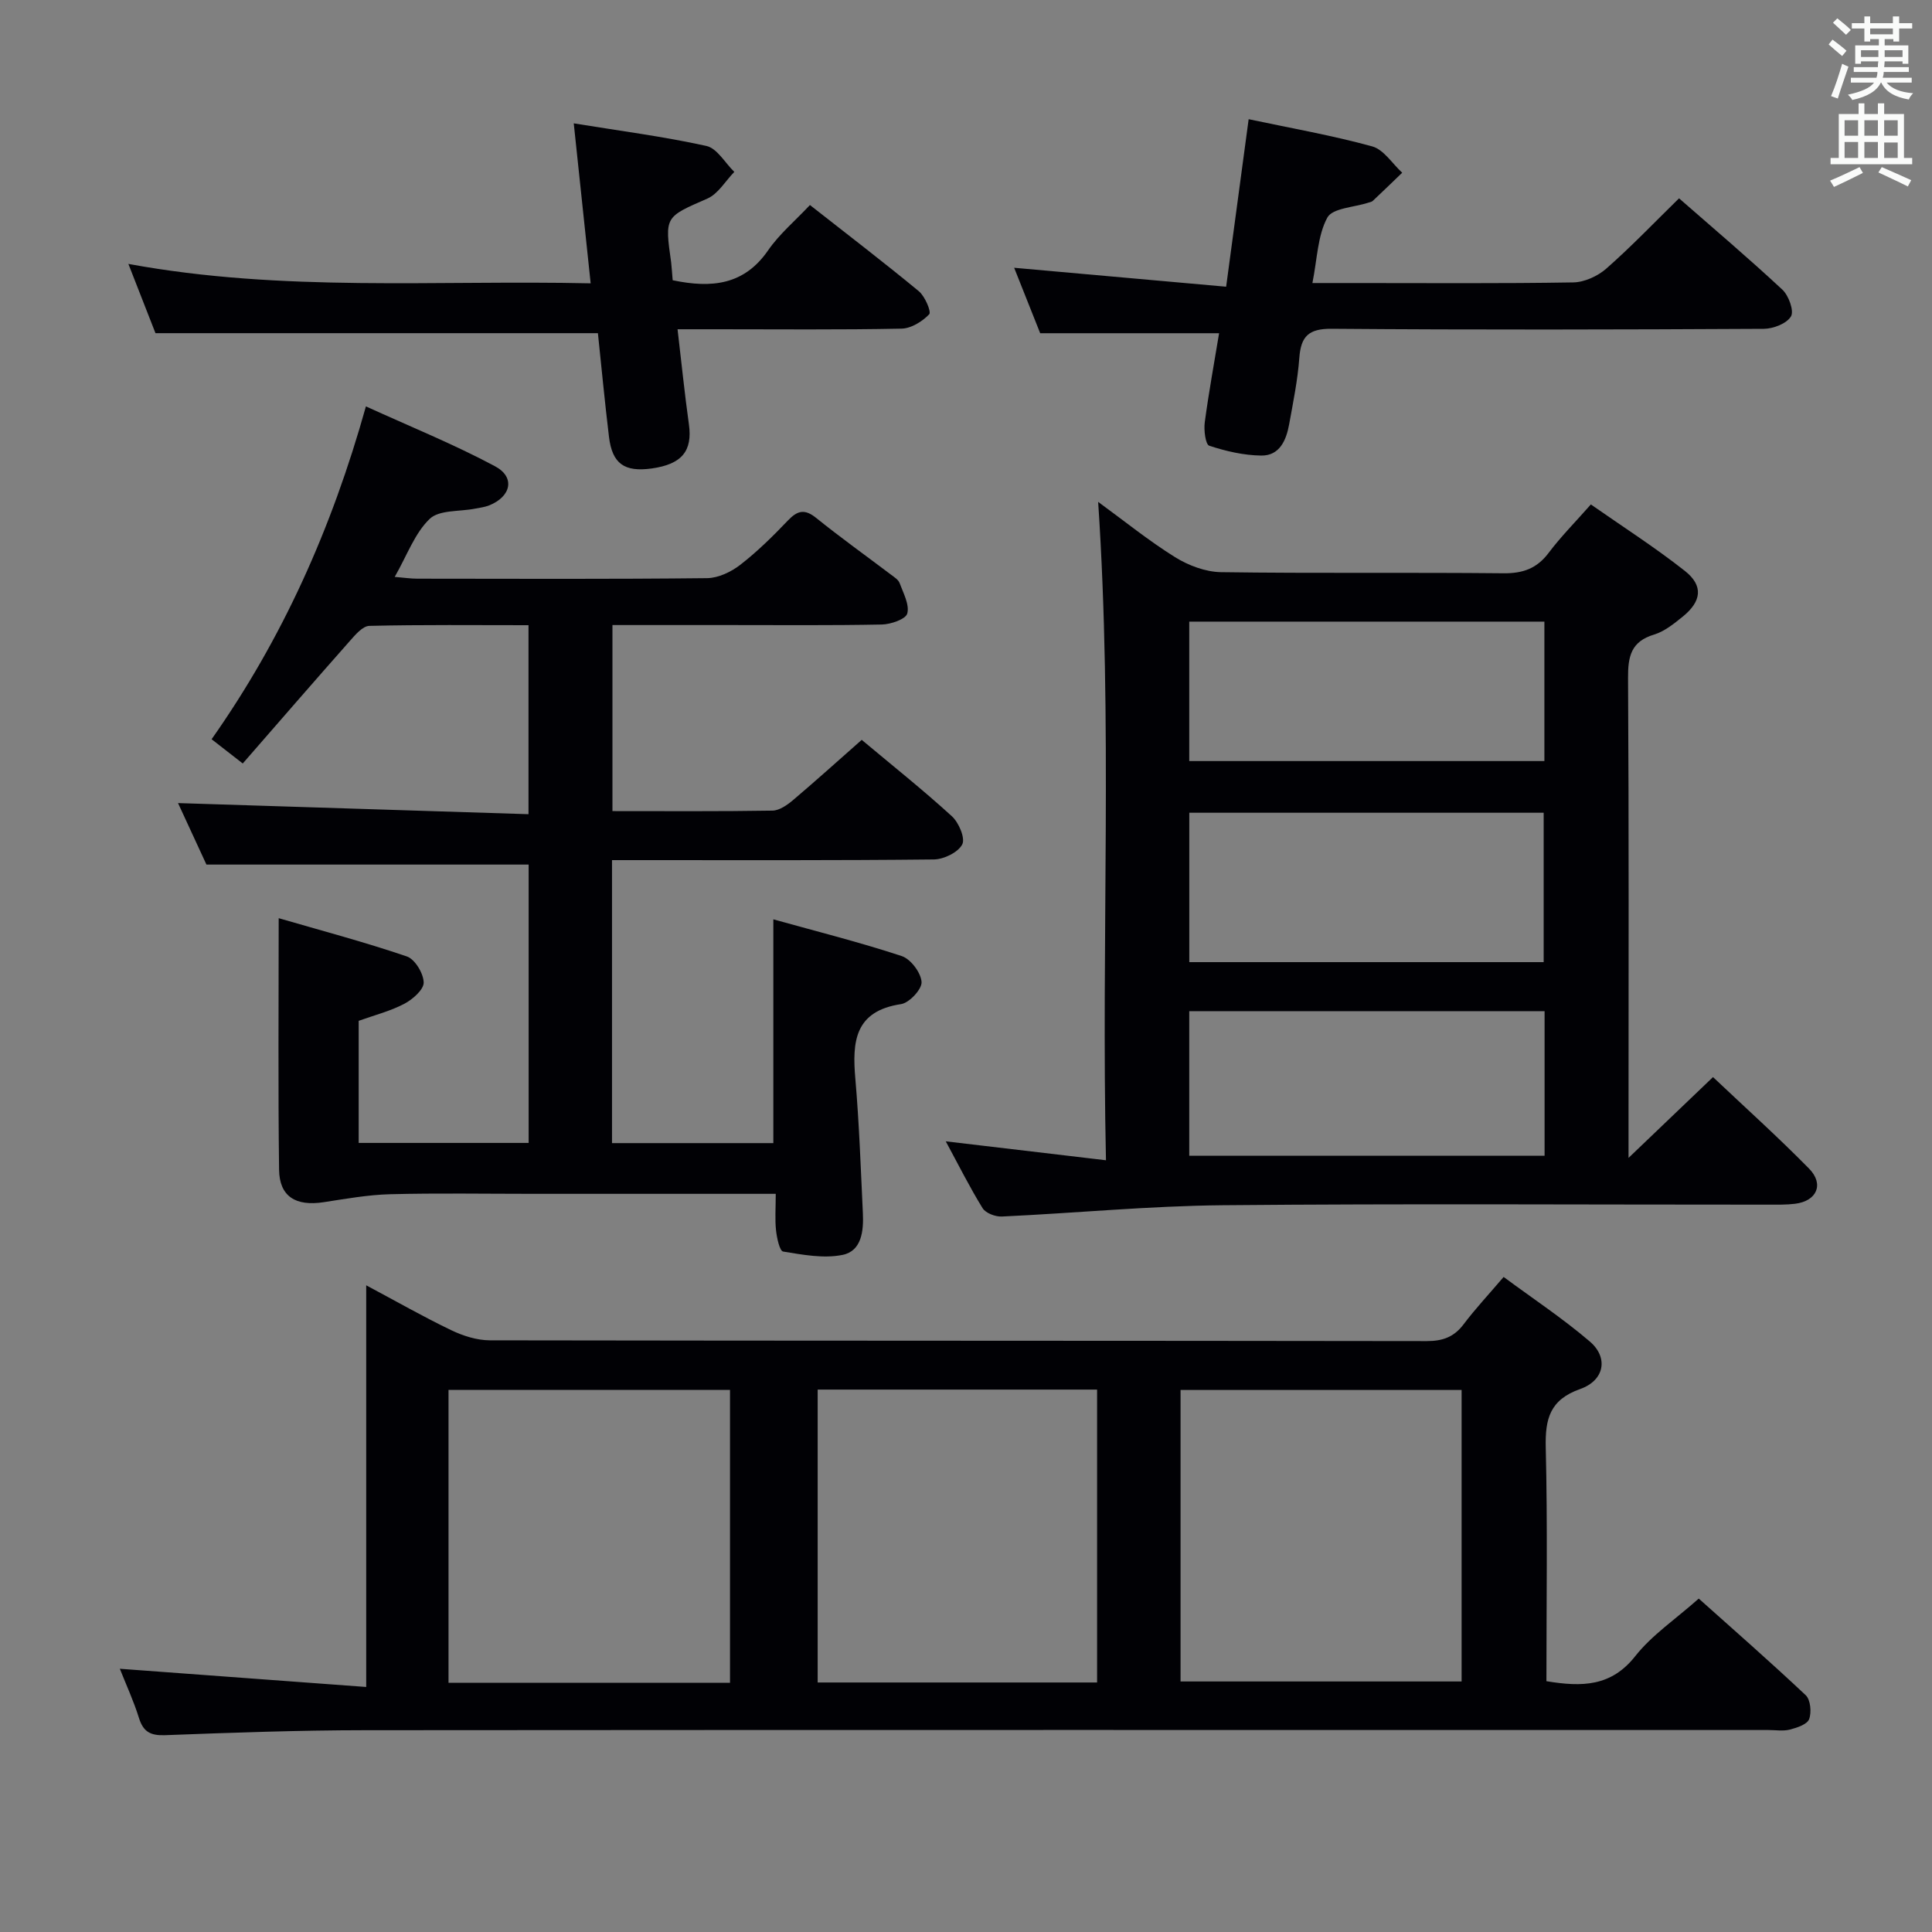 <svg enable-background="new 0 0 400 400" viewBox="0 0 400 400" xmlns="http://www.w3.org/2000/svg"><rect x="0" y="0" width="400" height="400" fill="#808080" stroke="none"/><g fill="#010105"><path d="m320.17 348.07c7.39 1.23 13.42 1.12 18.39-5.18 3.46-4.38 8.33-7.64 13.15-11.92 6.76 6.05 14.59 12.89 22.15 20.01.99.94 1.23 3.54.7 4.95-.41 1.09-2.51 1.78-3.98 2.16-1.41.36-2.98.09-4.48.09-96.83 0-193.66-.04-290.49.04-13.81.01-27.63.51-41.43 1.03-3.02.11-4.51-.68-5.41-3.56-1.07-3.45-2.6-6.76-3.96-10.19 17.05 1.26 33.79 2.5 51.01 3.77 0-28.24 0-55.18 0-83.16 6.34 3.38 11.88 6.55 17.62 9.3 2.44 1.17 5.3 2.08 7.97 2.09 64.66.11 129.33.06 193.99.16 3.31 0 5.65-.85 7.64-3.5 2.4-3.18 5.13-6.1 8.27-9.78 6.05 4.48 12.25 8.58 17.85 13.37 3.89 3.33 3.04 8.05-2 9.83-6.27 2.22-7.27 6.16-7.13 12.1.39 15.99.14 31.99.14 48.39zm-169.03.34c0-20.57 0-40.6 0-60.64-19.7 0-38.95 0-58.28 0v60.64zm76-.07c0-20.56 0-40.57 0-60.64-19.53 0-38.6 0-57.85 0v60.64zm17.28-.21h58.19c0-20.38 0-40.29 0-60.35-19.56 0-38.79 0-58.19 0z"/><path d="m160.61 247.17c-17.36 0-33.84 0-50.33 0-9.83 0-19.66-.17-29.49.08-4.6.12-9.2.95-13.77 1.65-5.79.89-9.17-1.16-9.24-6.73-.22-16.94-.08-33.88-.08-52.07 8.7 2.53 17.72 4.92 26.53 7.92 1.68.57 3.45 3.51 3.49 5.39.03 1.48-2.29 3.51-4.02 4.42-2.9 1.52-6.17 2.35-9.44 3.52v25.28h35.19c0-19.28 0-38.64 0-57.63-22.08 0-43.95 0-66.71 0-1.73-3.75-3.93-8.51-5.88-12.73 24.12.76 48.12 1.53 72.56 2.3 0-13.44 0-25.97 0-39.13-11.06 0-22.01-.12-32.95.14-1.39.03-2.93 1.87-4.07 3.16-7.36 8.32-14.63 16.71-22.14 25.33-2.48-1.93-4.28-3.33-6.45-5.02 14.62-20.76 24.83-43.48 31.95-68.91 9.19 4.19 18.21 7.84 26.74 12.4 4.23 2.26 3.32 6.29-1.24 8.1-.91.36-1.93.48-2.9.67-3.21.64-7.42.22-9.4 2.12-3.09 2.96-4.66 7.5-7.24 12.01 1.95.16 3.33.37 4.7.37 19.99.02 39.99.11 59.98-.11 2.33-.03 4.99-1.3 6.89-2.78 3.53-2.74 6.76-5.93 9.85-9.17 1.99-2.08 3.48-2.42 5.85-.51 5.05 4.07 10.34 7.85 15.51 11.76.66.5 1.51 1.03 1.76 1.73.76 2.07 2.07 4.44 1.58 6.29-.31 1.17-3.4 2.24-5.26 2.28-10.66.21-21.32.11-31.99.11-7.8 0-15.6 0-23.79 0v38.52c11.21 0 22.17.08 33.13-.1 1.43-.02 3.04-1.15 4.24-2.16 4.69-3.97 9.25-8.09 14.24-12.49 6.33 5.3 12.68 10.35 18.66 15.81 1.44 1.31 2.82 4.56 2.15 5.84-.86 1.65-3.8 3.08-5.86 3.11-20.32.22-40.65.14-60.98.14-1.79 0-3.58 0-5.67 0v58.59h33.4c0-15.16 0-30.23 0-46.33 8.94 2.49 17.86 4.73 26.57 7.6 1.86.61 3.98 3.42 4.12 5.36.11 1.48-2.53 4.33-4.24 4.59-9.62 1.44-10.14 7.77-9.47 15.45.8 9.27 1.12 18.58 1.56 27.87.17 3.61-.25 7.8-4.2 8.6-3.92.8-8.25-.03-12.31-.69-.73-.12-1.3-2.83-1.47-4.39-.25-2.27-.06-4.59-.06-7.56z"/><path d="m195.81 236.3c11.18 1.32 21.64 2.56 33.17 3.92-1.01-45.9 1.43-90.75-1.62-136.31 5.38 3.92 10.44 8.03 15.93 11.45 2.77 1.72 6.3 3.05 9.51 3.1 19.49.28 38.99.03 58.48.23 4.05.04 6.93-1 9.37-4.25 2.49-3.31 5.43-6.27 8.72-10 6.58 4.6 13.26 8.87 19.45 13.75 3.9 3.07 3.49 6.32-.47 9.51-1.8 1.45-3.74 3.03-5.89 3.68-4.78 1.44-5.42 4.52-5.39 9.01.19 30.82.1 61.65.1 92.47v6.87c6.28-6 11.68-11.18 17.49-16.73 6.73 6.36 13.5 12.45 19.87 18.93 3.2 3.25 1.62 6.75-2.89 7.3-1.81.22-3.66.18-5.49.18-37.65.01-75.31-.23-112.96.12-15.26.14-30.51 1.63-45.78 2.34-1.33.06-3.34-.7-3.98-1.74-2.69-4.36-4.99-8.97-7.62-13.83zm50.42-37.1h73.37c0-10.62 0-20.83 0-30.93-24.65 0-48.9 0-73.37 0zm73.56 10.15c-24.81 0-49.17 0-73.57 0v29.93h73.57c0-10.07 0-19.83 0-29.93zm-73.57-51.78h73.53c0-9.78 0-19.19 0-28.87-24.6 0-48.96 0-73.53 0z"/><path d="m258.52 24.68c8.78 1.86 17.29 3.35 25.58 5.63 2.39.66 4.16 3.57 6.21 5.45-2.02 1.95-4.04 3.9-6.09 5.83-.22.21-.6.27-.92.37-2.94.97-7.41 1.11-8.49 3.09-2.02 3.73-2.08 8.52-3.09 13.55h9.03c14.99 0 29.99.12 44.97-.13 2.33-.04 5.08-1.3 6.86-2.87 5.12-4.5 9.84-9.44 15.05-14.54 7.06 6.18 14.38 12.38 21.39 18.91 1.31 1.22 2.46 4.4 1.78 5.54-.89 1.49-3.67 2.56-5.64 2.57-29.82.16-59.64.23-89.45-.01-4.76-.04-6.37 1.55-6.7 6.02-.34 4.62-1.28 9.2-2.11 13.78-.6 3.28-1.97 6.5-5.78 6.45-3.62-.05-7.31-.9-10.76-2.04-.78-.26-1.14-3.22-.93-4.83.83-6.21 1.97-12.38 2.97-18.46-12.42 0-24.32 0-37.04 0-1.56-3.92-3.47-8.73-5.39-13.55 14.73 1.31 29.02 2.59 43.89 3.92 1.63-12.16 3.1-23.12 4.66-34.68z"/><path d="m139.27 58.02c8.11 1.7 14.81.98 19.75-6.18 2.32-3.36 5.56-6.08 8.67-9.39 7.73 6.07 15.25 11.82 22.54 17.84 1.28 1.06 2.63 4.28 2.15 4.78-1.42 1.49-3.73 2.93-5.72 2.97-12.82.26-25.65.13-38.48.13-2.46 0-4.92 0-7.9 0 .82 6.95 1.46 13.33 2.35 19.68.77 5.51-1.44 8.26-7.69 9.14-5.67.79-8.19-.98-8.86-6.57-.87-7.22-1.56-14.47-2.29-21.44-30.47 0-60.53 0-91.6 0-1.5-3.83-3.39-8.66-5.61-14.34 32.05 5.9 63.61 3.31 95.71 4.02-1.19-11.24-2.3-21.73-3.5-33.12 9.64 1.57 18.64 2.73 27.47 4.68 2.21.49 3.86 3.51 5.77 5.37-1.84 1.89-3.34 4.54-5.57 5.52-8.79 3.85-8.87 3.65-7.5 13.25.13 1.16.19 2.31.31 3.66z"/></g><path d="m378.6 9.2.8-1c.9.7 1.9 1.4 2.9 2.3l-.9 1.1c-1.1-.9-2-1.7-2.8-2.4zm.5 10.7c.9-2.1 1.6-4.3 2.3-6.7.4.2.8.4 1.3.6-.7 2.1-1.5 4.3-2.2 6.6zm.4-15.2.9-.9c1 .8 2 1.6 2.8 2.4l-1 1c-1-.9-1.9-1.8-2.7-2.5zm12.5-1.3h1.2v1.4h2.7v1.1h-2.7v2.7h-1.2v-.5h-1.8v1.3h4.9v3.8h-1.2v-.5h-3.7c0 .4-.1.9-.1 1.2h5.1v1h-5.2c0 .5-.1.9-.2 1.2h6v1h-5.2c1.1 1.3 2.9 2 5.5 2.2-.4.4-.7.8-.9 1.3-2.9-.5-4.8-1.6-5.7-3.5h-.1c-.8 1.7-2.7 2.9-5.9 3.6-.2-.4-.6-.8-.9-1.1 2.8-.6 4.6-1.4 5.4-2.5h-4.8v-1h5.3c.1-.3.2-.7.2-1.2h-4.9v-1h5c0-.4 0-.8.1-1.2h-3.6v.5h-1.2v-3.8h4.9v-1.3h-1.8v.5h-1.2v-2.7h-2.6v-1.1h2.6v-1.4h1.2v1.4h4.7v-1.4zm-6.7 8.4h3.6c0-.4 0-.9 0-1.4h-3.6zm1.9-4.7h4.7v-1.2h-4.7zm6.7 3.3h-3.7v1.4h3.7z" fill="#fafbfa"/><path d="m384.7 21.4h1.3v2.2h2.8v-2.2h1.3v2.2h4.1v9.1h1.7v1.3h-16.9v-1.3h1.7v-9.1h4.1v-2.2zm.3 13.2.7 1.2c-1.8.9-3.8 1.9-6 2.9-.2-.4-.5-.8-.8-1.3 2.4-1 4.4-2 6.1-2.8zm-3.1-6.5h2.8v-3.2h-2.8zm0 4.6h2.8v-3.3h-2.8zm4.1-4.6h2.8v-3.2h-2.8zm0 4.6h2.8v-3.3h-2.8zm3.6 1.9c2.1.9 4.1 1.8 6.1 2.7l-.7 1.3c-2.2-1.1-4.2-2-6.1-2.9zm3.3-9.7h-2.8v3.2h2.8zm-2.8 7.8h2.8v-3.2h-2.8z" fill="#fafbfa"/></svg>